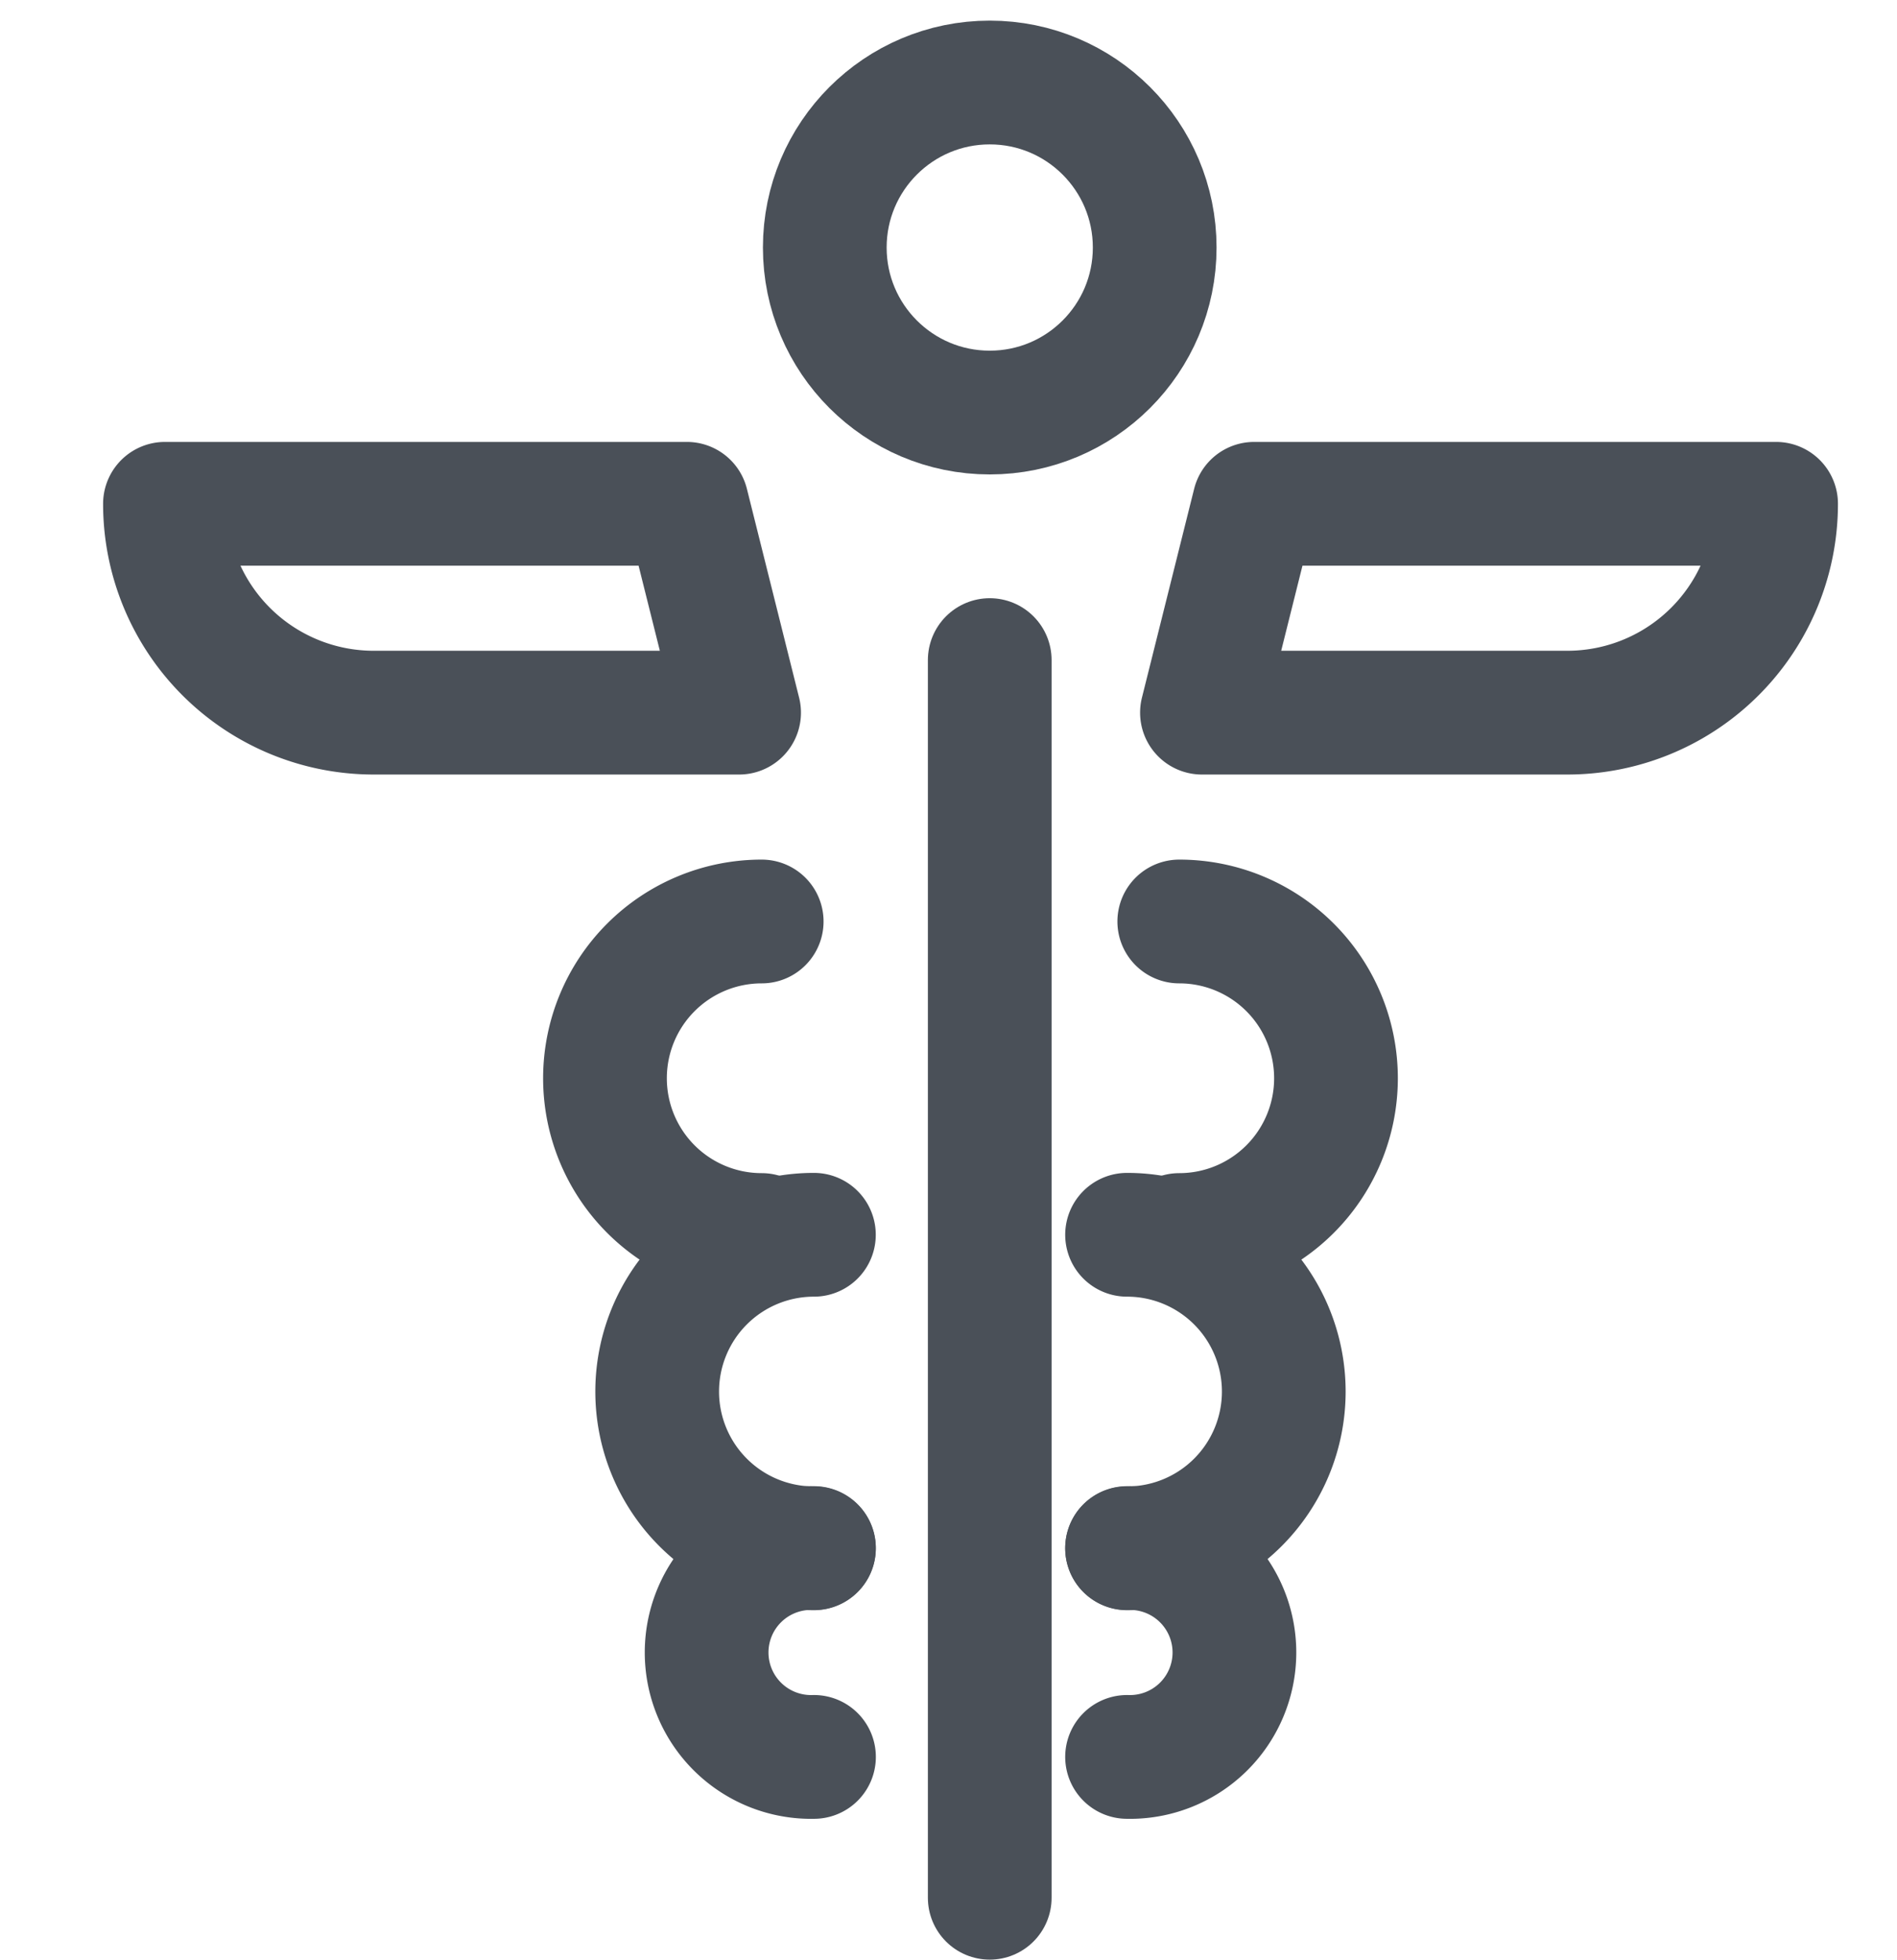 <svg xmlns="http://www.w3.org/2000/svg" width="23" height="23.75" viewBox="0 0 23 23.75"><defs><style>.a{fill:none;stroke:#4a5058;stroke-linecap:round;stroke-linejoin:round;stroke-width:1.5px;}.b{fill:rgba(255,255,255,0);}</style></defs><g transform="translate(-34 -455)"><g transform="translate(-1 54)"><g transform="translate(27 32.208)"><circle class="a" cx="2" cy="2" r="2" transform="translate(18 369.792)"/><line class="a" y2="15" transform="translate(20 376.792)"/><path class="a" d="M228.821,464.131h-4.43a2.531,2.531,0,0,1-2.531-2.531h6.328Z" transform="translate(-211.86 -86.702)"/><path class="a" d="M238.86,464.131h4.43a2.531,2.531,0,0,0,2.531-2.531h-6.328Z" transform="translate(-216.287 -86.702)"/><path class="a" d="M239.86,469.6a1.9,1.9,0,1,1,0,3.8" transform="translate(-217.562 -89.64)"/><path class="a" d="M230.758,473.4a1.9,1.9,0,1,1,0-3.8" transform="translate(-213.523 -89.64)"/><path class="a" d="M238.86,475.6a1.9,1.9,0,0,1,0,3.8" transform="translate(-217.195 -91.843)"/><path class="a" d="M231.758,479.4a1.9,1.9,0,0,1,0-3.8" transform="translate(-213.89 -91.843)"/><path class="a" d="M238.86,481.6a1.266,1.266,0,1,1,0,2.531" transform="translate(-217.195 -94.046)"/><path class="a" d="M232.126,484.131a1.266,1.266,0,1,1,0-2.531" transform="translate(-214.257 -94.046)"/></g></g><g transform="translate(-1 191.768)"><rect class="b" width="23" height="23" transform="translate(35 263.232)"/></g></g></svg>